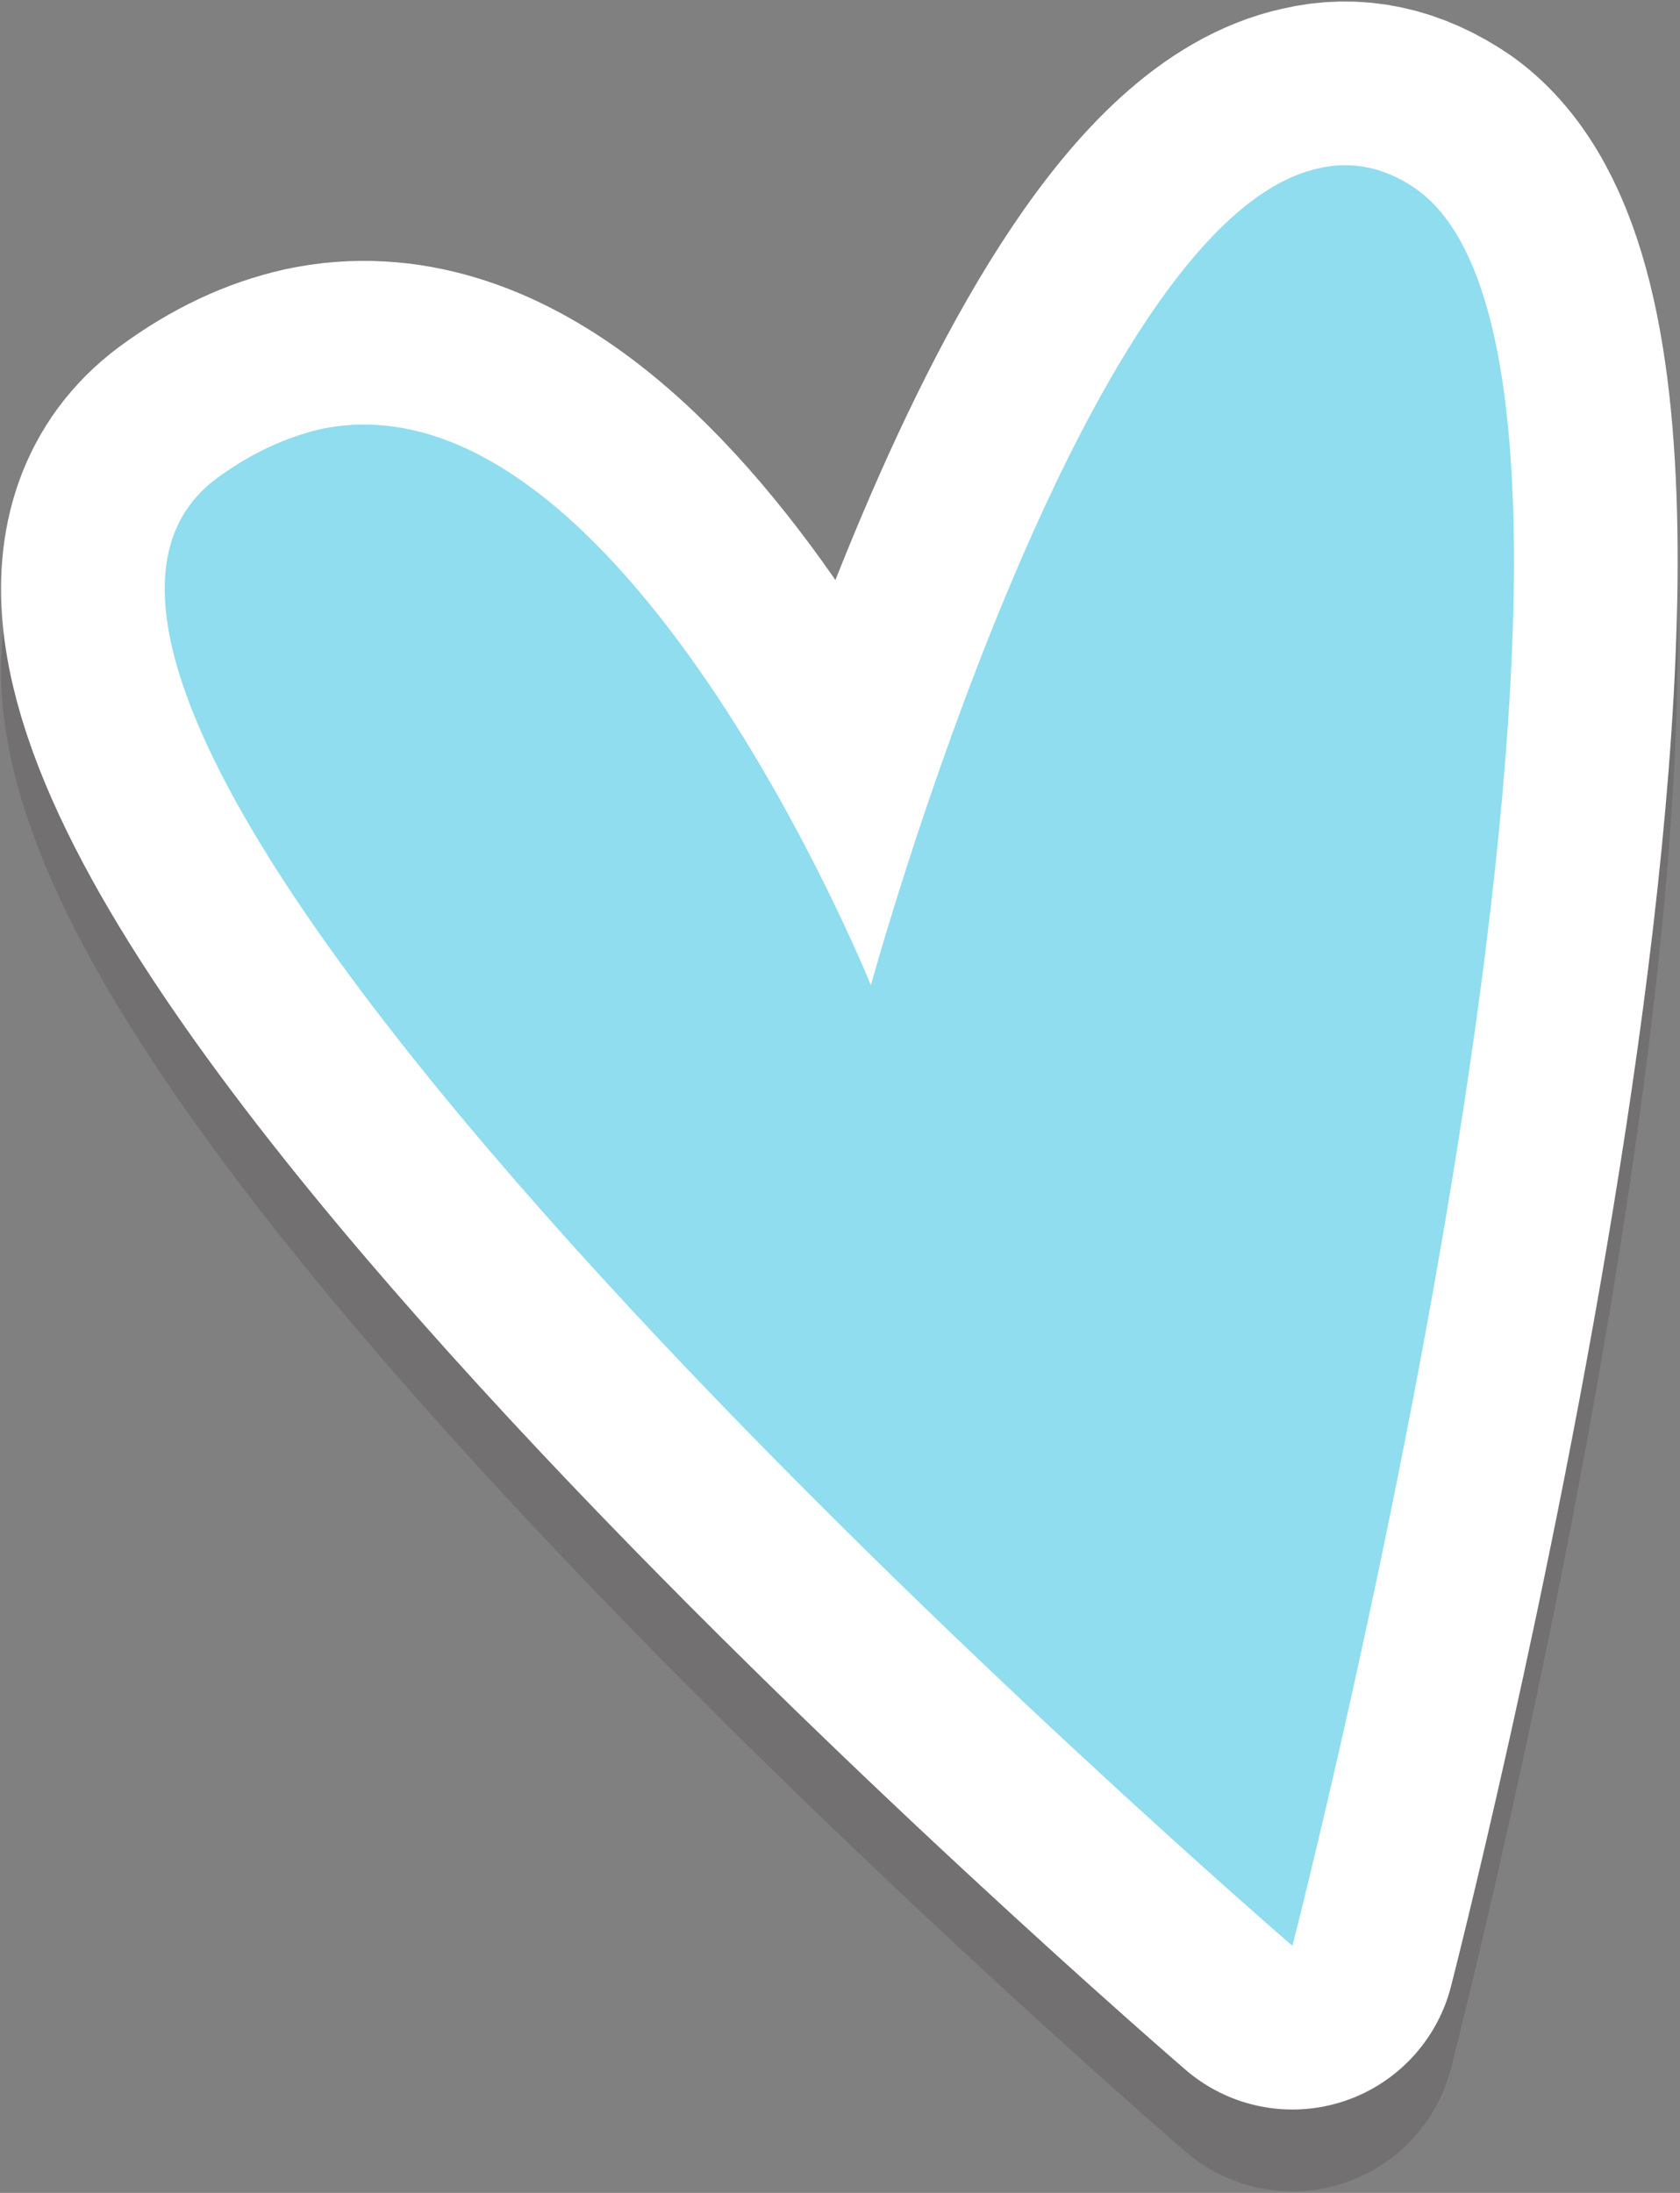<?xml version="1.0" encoding="UTF-8"?>
<!DOCTYPE svg PUBLIC "-//W3C//DTD SVG 1.1//EN" "http://www.w3.org/Graphics/SVG/1.1/DTD/svg11.dtd">
<svg version="1.2" viewBox="13845 1685 1088 1420" preserveAspectRatio="xMidYMid" fill-rule="evenodd" stroke-width="28.222" stroke-linejoin="round" xmlns="http://www.w3.org/2000/svg" xmlns:ooo="http://xml.openoffice.org/svg/export" xmlns:xlink="http://www.w3.org/1999/xlink" xmlns:presentation="http://sun.com/xmlns/staroffice/presentation" xmlns:smil="http://www.w3.org/2001/SMIL20/" xmlns:anim="urn:oasis:names:tc:opendocument:xmlns:animation:1.0" xmlns:svg="urn:oasis:names:tc:opendocument:xmlns:svg-compatible:1.0" xml:space="preserve">
 <rect x="13845" y="1685" width="1088" height="1420" fill="#808080" stroke="none"/>
 <defs class="EmbeddedBulletChars">
  <g id="bullet-char-template-57356" transform="scale(0,-0)">
   <path d="M 580,1141 L 1163,571 580,0 -4,571 580,1141 Z"/>
  </g>
  <g id="bullet-char-template-57354" transform="scale(0,-0)">
   <path d="M 8,1128 L 1137,1128 1137,0 8,0 8,1128 Z"/>
  </g>
  <g id="bullet-char-template-10146" transform="scale(0,-0)">
   <path d="M 174,0 L 602,739 174,1481 1456,739 174,0 Z M 1358,739 L 309,1346 659,739 1358,739 Z"/>
  </g>
  <g id="bullet-char-template-10132" transform="scale(0,-0)">
   <path d="M 2015,739 L 1276,0 717,0 1260,543 174,543 174,936 1260,936 717,1481 1274,1481 2015,739 Z"/>
  </g>
  <g id="bullet-char-template-10007" transform="scale(0,-0)">
   <path d="M 0,-2 C -7,14 -16,27 -25,37 L 356,567 C 262,823 215,952 215,954 215,979 228,992 255,992 264,992 276,990 289,987 310,991 331,999 354,1012 L 381,999 492,748 772,1049 836,1024 860,1049 C 881,1039 901,1025 922,1006 886,937 835,863 770,784 769,783 710,716 594,584 L 774,223 C 774,196 753,168 711,139 L 727,119 C 717,90 699,76 672,76 641,76 570,178 457,381 L 164,-76 C 142,-110 111,-127 72,-127 30,-127 9,-110 8,-76 1,-67 -2,-52 -2,-32 -2,-23 -1,-13 0,-2 Z"/>
  </g>
  <g id="bullet-char-template-10004" transform="scale(0,-0)">
   <path d="M 285,-33 C 182,-33 111,30 74,156 52,228 41,333 41,471 41,549 55,616 82,672 116,743 169,778 240,778 293,778 328,747 346,684 L 369,508 C 377,444 397,411 428,410 L 1163,1116 C 1174,1127 1196,1133 1229,1133 1271,1133 1292,1118 1292,1087 L 1292,965 C 1292,929 1282,901 1262,881 L 442,47 C 390,-6 338,-33 285,-33 Z"/>
  </g>
  <g id="bullet-char-template-9679" transform="scale(0,-0)">
   <path d="M 813,0 C 632,0 489,54 383,161 276,268 223,411 223,592 223,773 276,916 383,1023 489,1130 632,1184 813,1184 992,1184 1136,1130 1245,1023 1353,916 1407,772 1407,592 1407,412 1353,268 1245,161 1136,54 992,0 813,0 Z"/>
  </g>
  <g id="bullet-char-template-8226" transform="scale(0,-0)">
   <path d="M 346,457 C 273,457 209,483 155,535 101,586 74,649 74,723 74,796 101,859 155,911 209,963 273,989 346,989 419,989 480,963 531,910 582,859 608,796 608,723 608,648 583,586 532,535 482,483 420,457 346,457 Z"/>
  </g>
  <g id="bullet-char-template-8211" transform="scale(0,-0)">
   <path d="M -4,459 L 1135,459 1135,606 -4,606 -4,459 Z"/>
  </g>
  <g id="bullet-char-template-61548" transform="scale(0,-0)">
   <path d="M 173,740 C 173,903 231,1043 346,1159 462,1274 601,1332 765,1332 928,1332 1067,1274 1183,1159 1299,1043 1357,903 1357,740 1357,577 1299,437 1183,322 1067,206 928,148 765,148 601,148 462,206 346,322 231,437 173,577 173,740 Z"/>
  </g>
 </defs>
 <g ooo:name="Monday" class="Page">
  <g class="Group">
   <g class="com.sun.star.drawing.CustomShape">
    <g id="id3">
     <rect class="BoundingBox" stroke="none" fill="none" x="13845" y="1685" width="1088" height="1420"/>
     <g style="opacity: 0.188">
      <path fill="rgb(55,45,49)" stroke="none" d="M 14699,1847 C 14720,1842 14741,1846 14763,1861 14941,1990 14682,2998 14682,2998 14682,2998 13768,2211 13985,2048 14008,2031 14030,2021 14052,2016 14246,1974 14409,2376 14409,2376 14409,2376 14545,1880 14699,1847 L 14699,1847 Z "/>
      <path fill="none" stroke="rgb(55,45,49)" stroke-width="212" stroke-linejoin="round" d="M 14699,1847 C 14720,1842 14741,1846 14763,1861 14941,1990 14682,2998 14682,2998 14682,2998 13768,2211 13985,2048 14008,2031 14030,2021 14052,2016 14246,1974 14409,2376 14409,2376 14409,2376 14545,1880 14699,1847 Z "/>
     </g>
     <path fill="rgb(143,221,239)" stroke="none" d="M 14699,1794 C 14720,1789 14741,1793 14763,1808 14941,1937 14682,2945 14682,2945 14682,2945 13768,2158 13985,1995 14008,1978 14030,1968 14052,1963 14246,1921 14409,2323 14409,2323 14409,2323 14545,1827 14699,1794 L 14699,1794 Z "/>
     <path fill="none" stroke="rgb(255,255,255)" stroke-width="212" stroke-linejoin="round" d="M 14699,1794 C 14720,1789 14741,1793 14763,1808 14941,1937 14682,2945 14682,2945 14682,2945 13768,2158 13985,1995 14008,1978 14030,1968 14052,1963 14246,1921 14409,2323 14409,2323 14409,2323 14545,1827 14699,1794 Z "/>
    </g>
   </g>
   <g class="com.sun.star.drawing.CustomShape">
    <g id="id4">
     <rect class="BoundingBox" stroke="none" fill="none" x="13951" y="1791" width="876" height="1155"/>
     <path fill="rgb(143,221,239)" stroke="none" d="M 14699,1794 C 14720,1789 14742,1793 14763,1808 14941,1938 14682,2945 14682,2945 14682,2945 13768,2158 13985,1995 14008,1978 14031,1968 14052,1963 14247,1921 14409,2323 14409,2323 14409,2323 14545,1827 14699,1794 L 14699,1794 Z "/>
    </g>
   </g>
  </g>
 </g>
</svg>